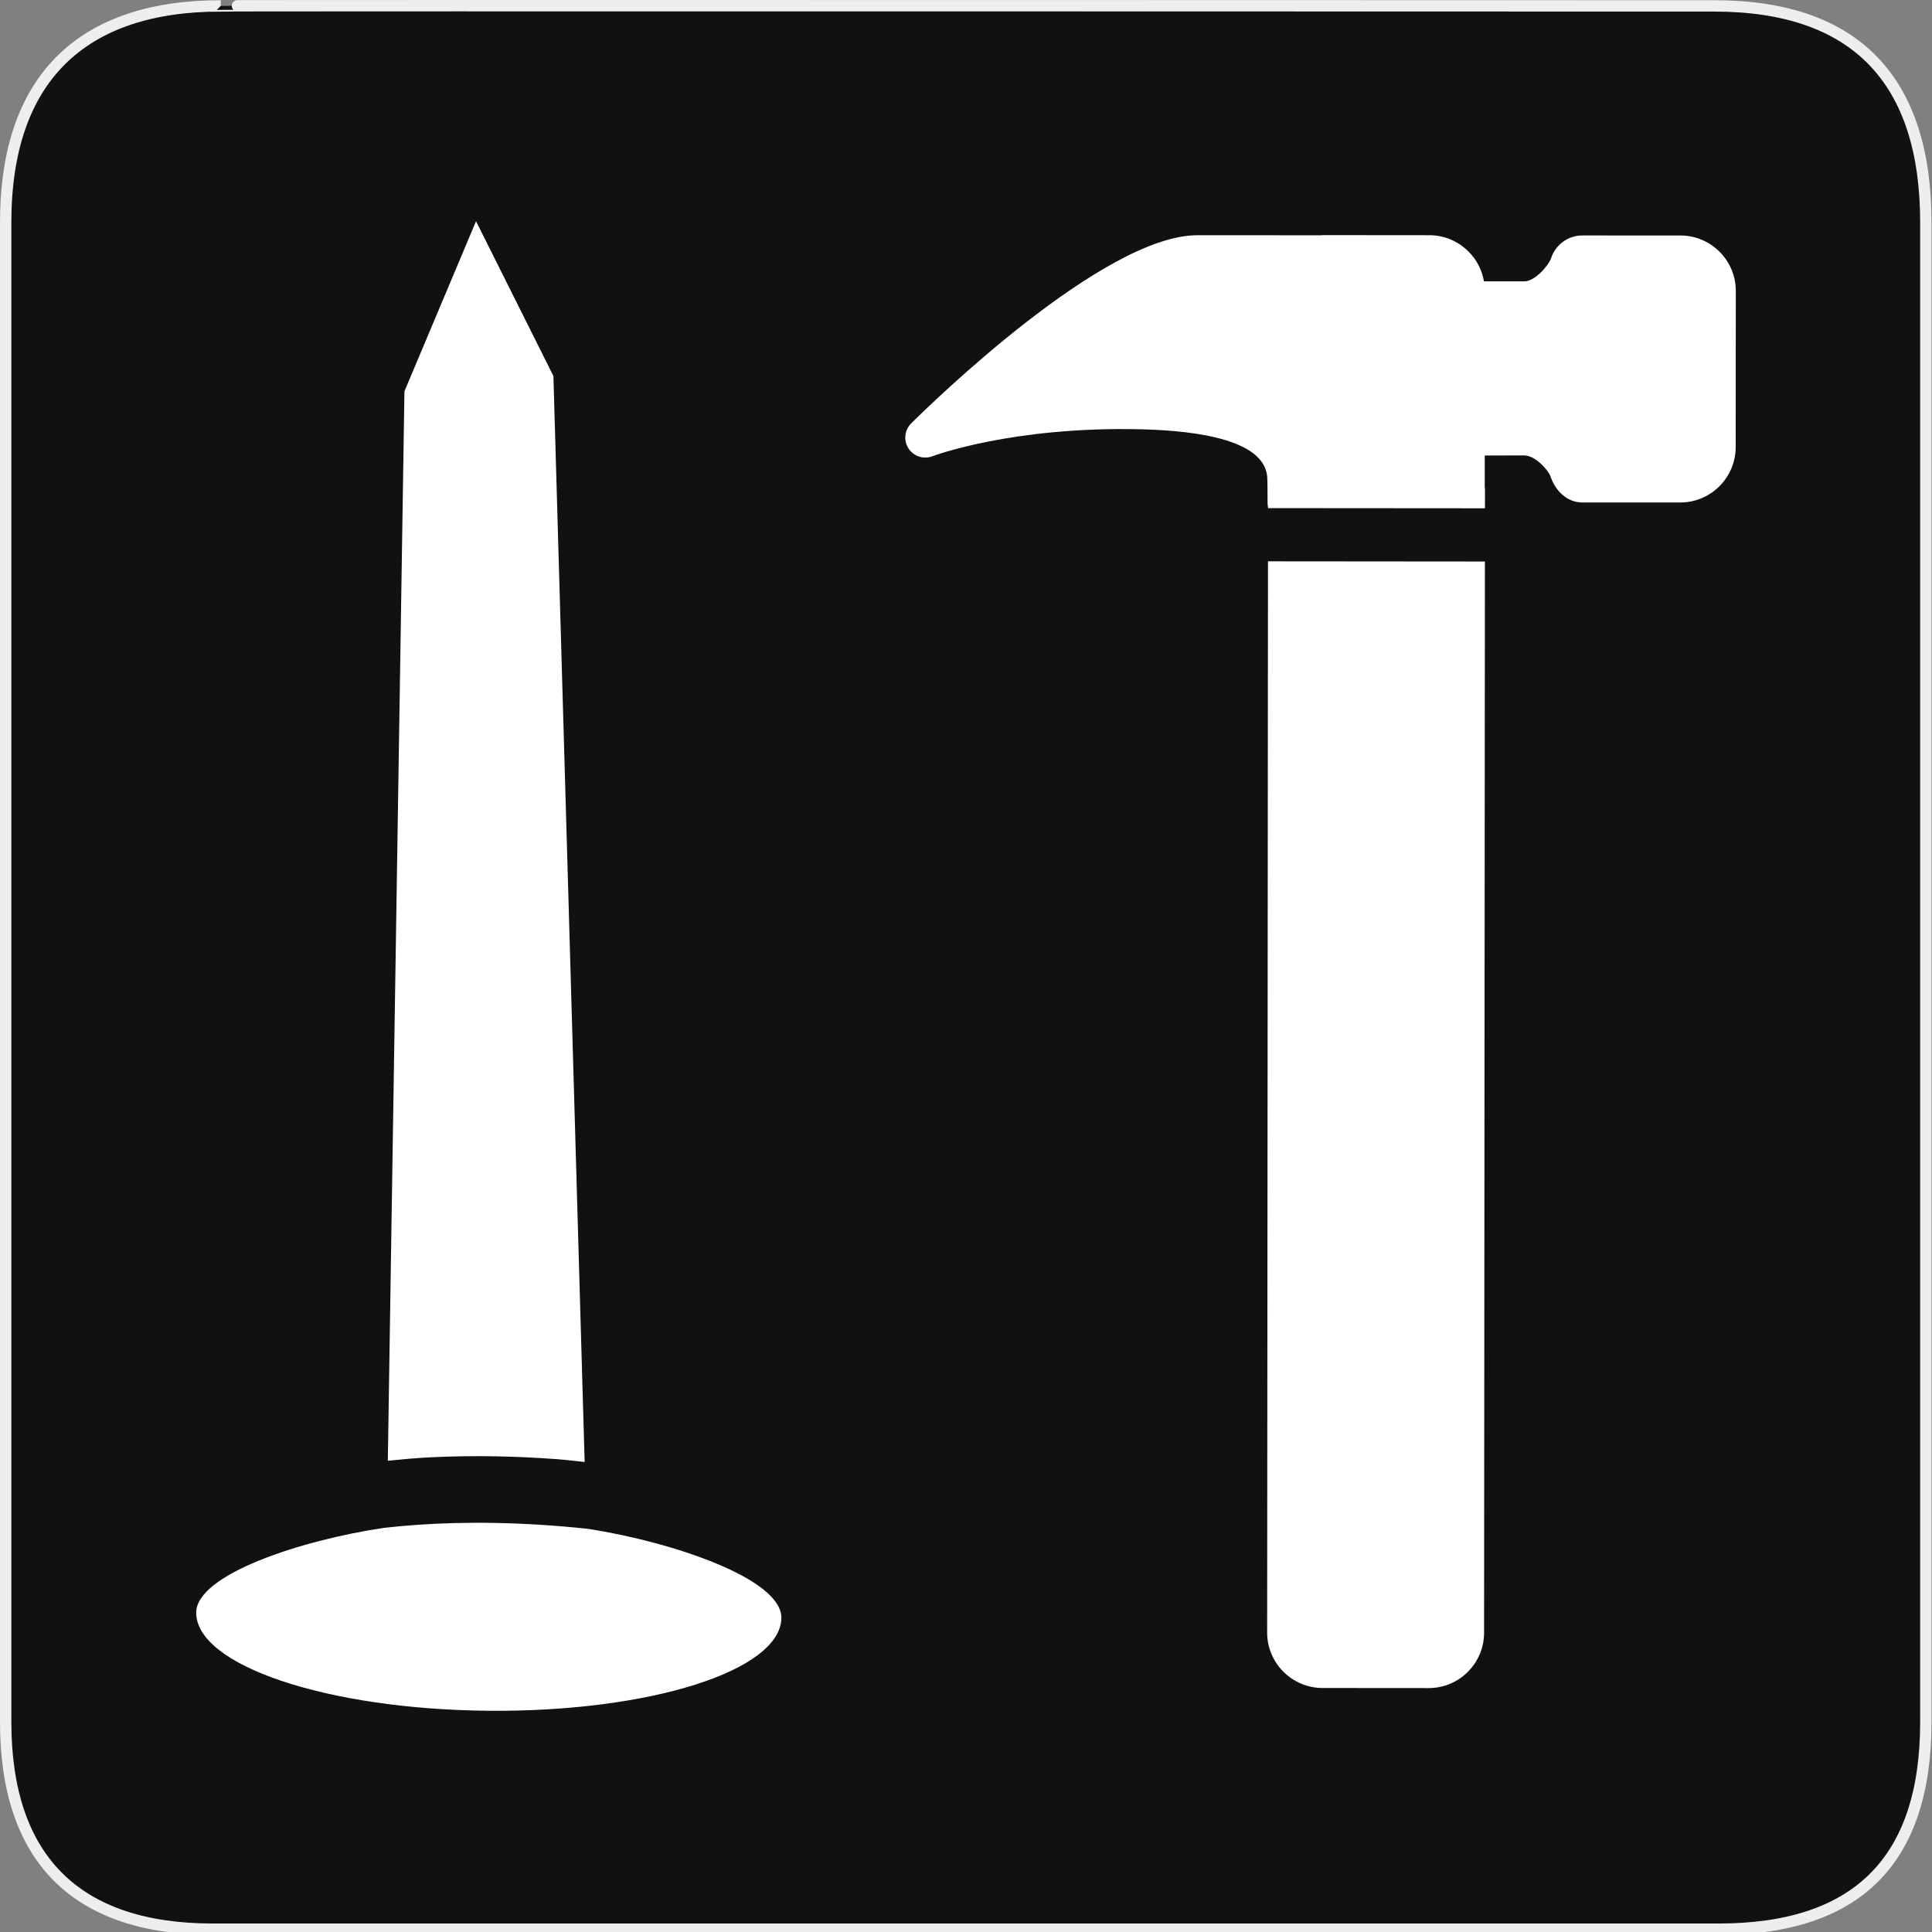 <svg width="580" height="580" viewBox="0 0 580 580" fill="none" xmlns="http://www.w3.org/2000/svg">
<rect x="0" y="0" width="580" height="580" fill="#808080" stroke="none"/>
<g clip-path="url(#clip0)">
<path d="M66.275 1.768C24.94 1.768 1.704 23.139 1.704 66.804V516.927C1.704 557.771 22.599 579.156 63.896 579.156H515.92C557.227 579.156 578.149 558.841 578.149 516.927V66.804C578.149 24.203 557.227 1.768 514.628 1.768C514.624 1.768 66.133 1.625 66.275 1.768Z" fill="#111111" stroke="#EEEEEE" stroke-width="3.408"/>
<path d="M176.634 458.981C171.628 458.448 166.799 458.038 162.173 457.748C157.451 457.452 152.926 457.274 148.601 457.195C144.276 457.117 140.149 457.138 136.222 457.24C128.46 457.443 121.505 457.971 115.302 458.672C90.448 462.34 58.973 472.661 58.902 484.084C58.805 499.933 98.048 513.144 146.558 513.584C195.065 514.026 234.475 501.531 234.572 485.67C234.645 474.008 202.197 462.974 176.634 458.981V458.981Z" fill="white"/>
<path d="M142.91 66.404L121.414 117.481L116.427 438.528C120.592 438.112 124.803 437.705 129.523 437.479C135.554 437.189 142.036 437.076 148.966 437.203C154.742 437.309 160.827 437.581 167.222 438.053C169.859 438.247 172.772 438.633 175.513 438.899L166.142 112.883L142.91 66.404Z" fill="white"/>
<path d="M380.657 168.514L380.408 490.099C380.397 499.256 387.846 506.726 397.025 506.75L428.892 506.774C433.478 506.777 437.635 504.917 440.648 501.909C443.66 498.901 445.527 494.746 445.531 490.161L445.78 168.568L380.657 168.514Z" fill="white"/>
<path d="M504.481 70.697L475.03 70.688C470.746 70.68 466.961 73.458 465.616 77.592C464.982 79.532 460.856 84.466 457.651 84.46L445.5 84.467C444.912 81.1 443.348 77.987 440.887 75.548C437.731 72.362 433.542 70.605 429.088 70.614L397.158 70.586C396.979 70.586 396.623 70.611 396.33 70.64L389.609 70.631C375.735 70.621 362.769 70.611 359.483 70.617C331.335 70.587 279.377 121.311 273.548 127.098C273.544 127.102 273.539 127.106 273.535 127.11C271.53 129.113 271.2 132.242 272.735 134.62C274.279 137.007 277.284 137.986 279.934 136.961C280.168 136.872 303.835 127.944 342.566 128.878C359.935 129.295 380.6 132.223 380.472 144.085C380.484 144.378 380.53 145.843 380.53 151.069C380.53 151.553 380.636 151.914 380.669 152.355L380.669 152.542L445.796 152.592L445.801 146.606C445.805 146.482 445.741 146.385 445.733 146.266L445.736 136.735C445.736 136.735 445.74 136.73 445.744 136.735C446.173 136.731 448.449 136.724 457.611 136.731C461.058 136.733 464.931 141.394 465.448 142.957C467.04 147.738 470.77 150.836 474.939 150.839C476.599 150.845 504.416 150.849 504.416 150.849C508.992 150.852 513.154 148.996 516.171 145.984C519.183 142.976 521.055 138.817 521.067 134.232L521.098 87.348C521.109 78.174 513.656 70.709 504.481 70.697V70.697Z" fill="white"/>
</g>
<defs>
<clipPath id="clip0">
<path d="M0 0H580V580H0V0Z" fill="white"/>
</clipPath>
</defs>
</svg>
